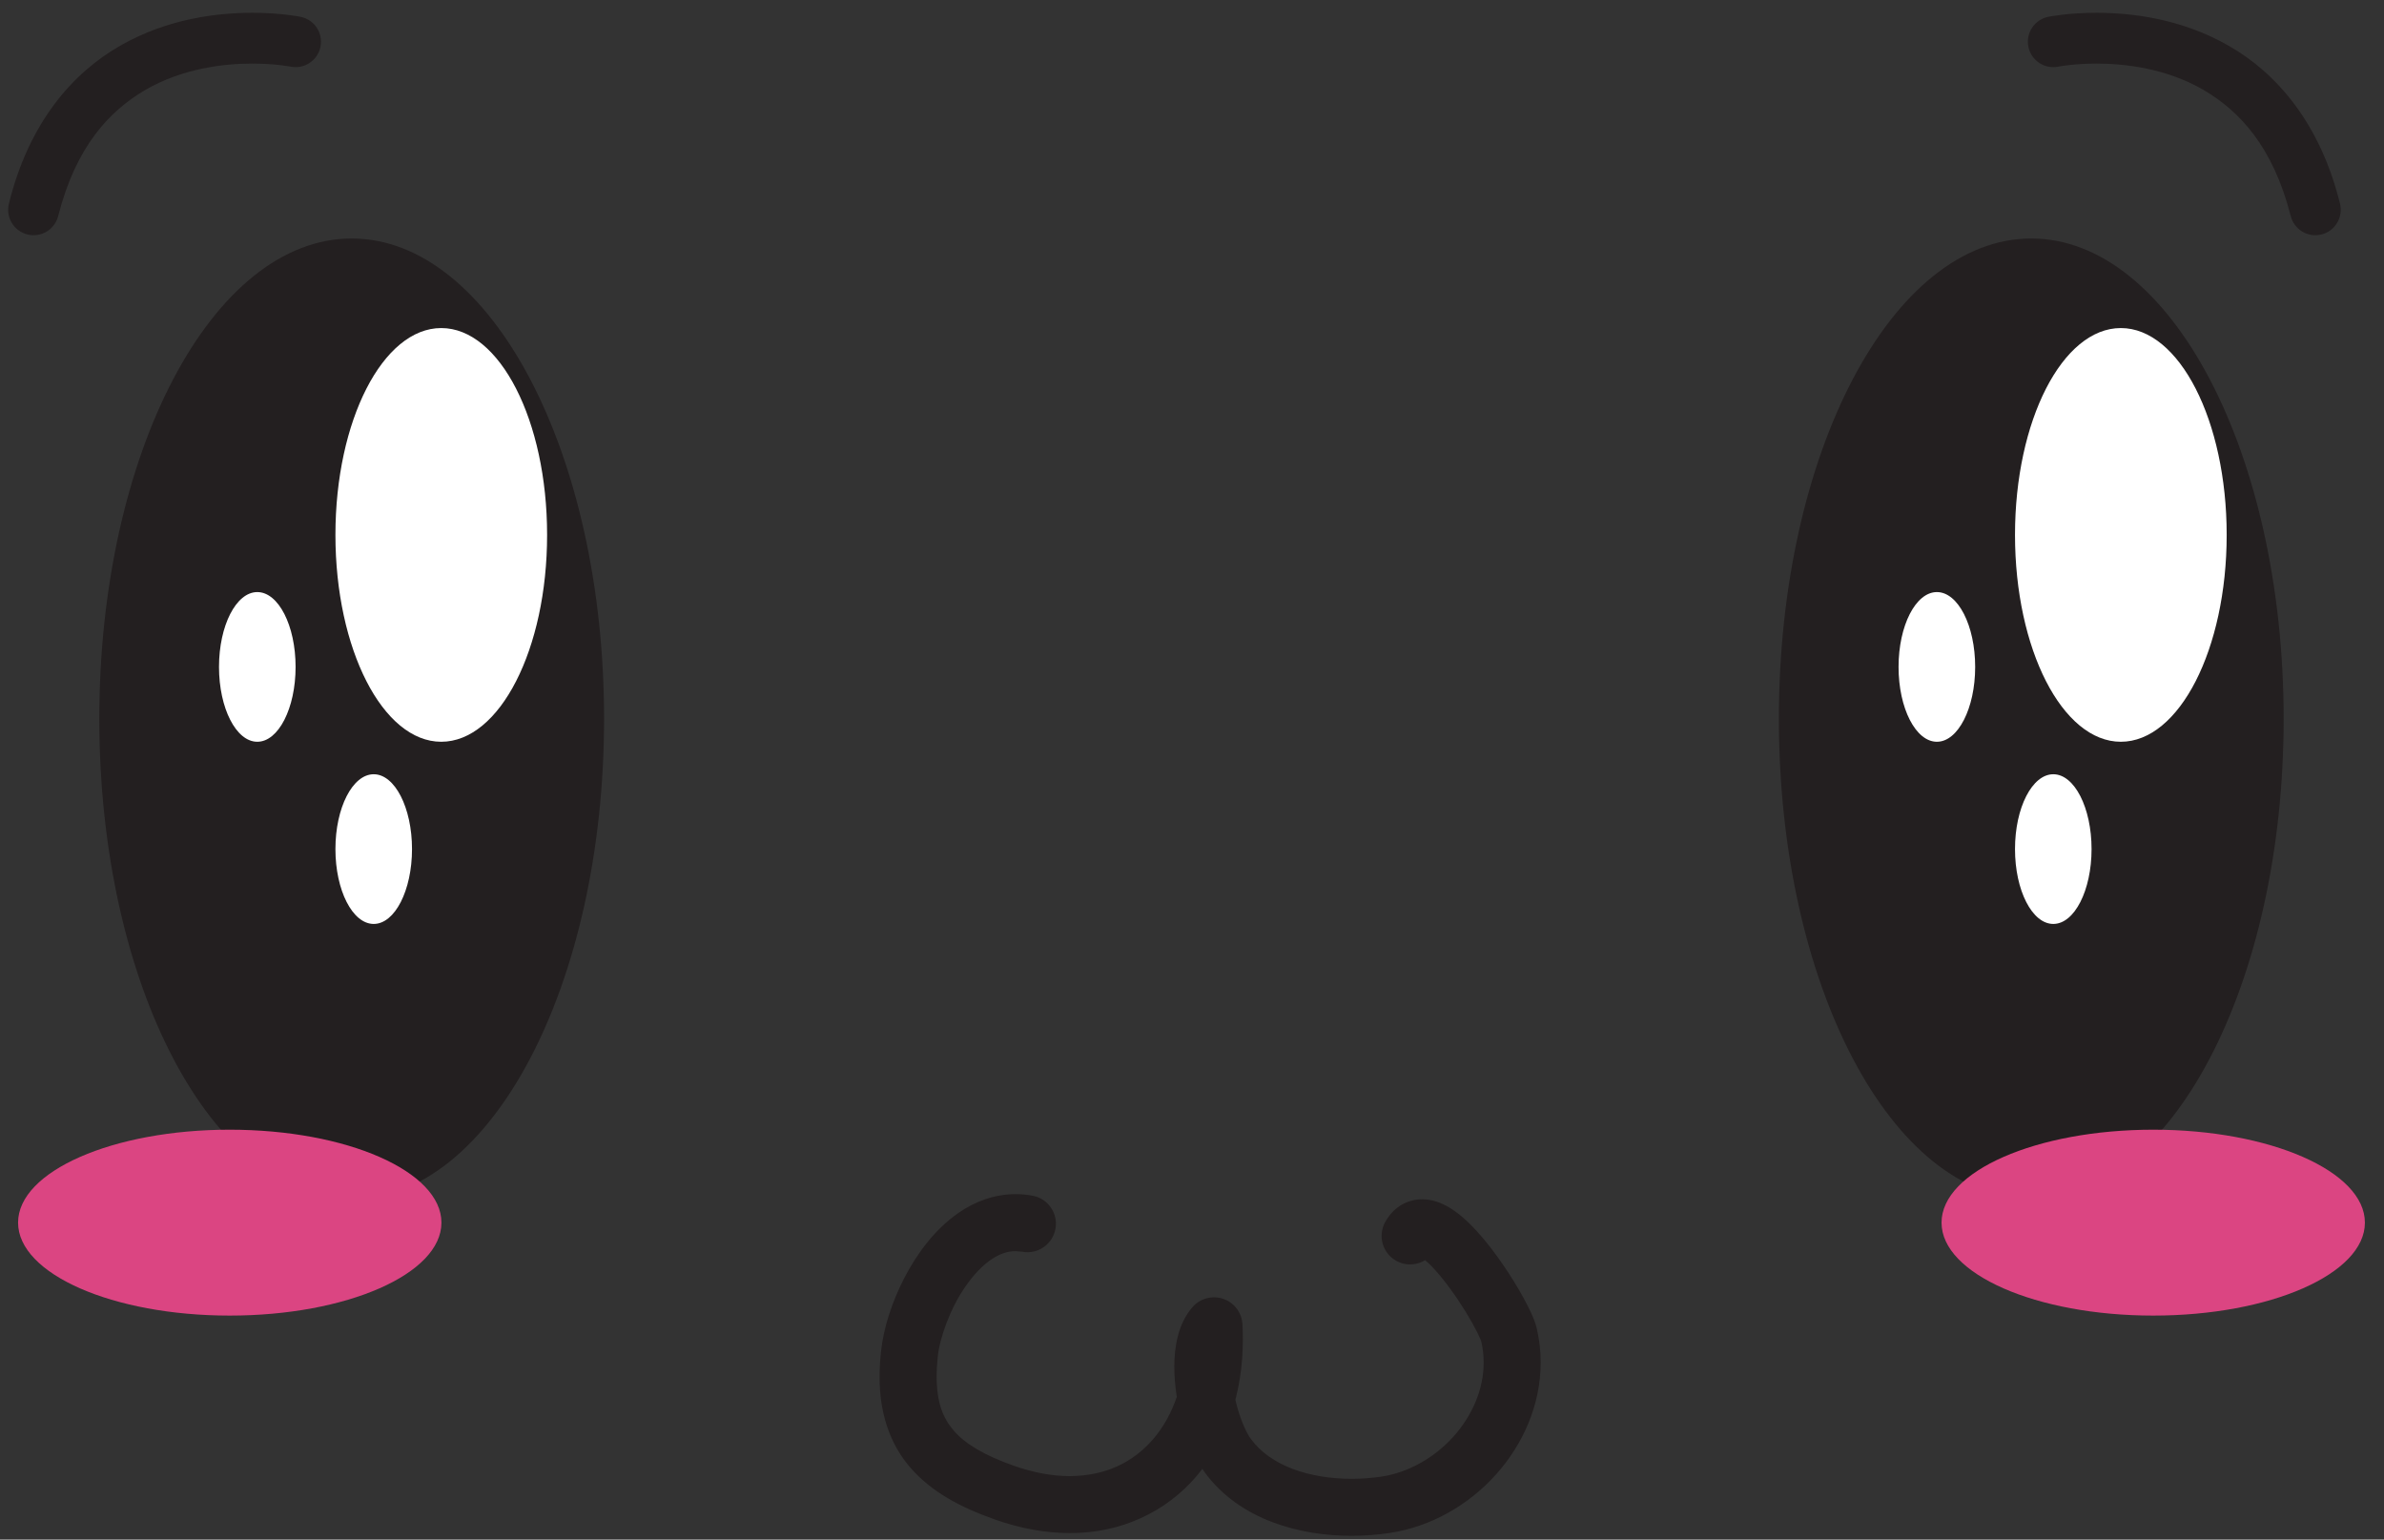 <svg width="96" height="62" viewBox="0 0 96 62" fill="none" xmlns="http://www.w3.org/2000/svg">
<rect x="0" y="0" width="96" height="62" fill="#333333" stroke="none"/>
<path d="M24.325 28.947C24.325 39.631 19.776 48.289 14.163 48.289C8.549 48.289 3.999 39.631 3.999 28.947C3.999 18.264 8.549 9.604 14.163 9.604C19.776 9.604 24.325 18.264 24.325 28.947Z" fill="#231F20"/>
<path d="M22.031 21.541C22.031 26.141 20.123 29.871 17.768 29.871C15.416 29.871 13.507 26.141 13.507 21.541C13.507 16.94 15.416 13.211 17.768 13.211C20.123 13.211 22.031 16.94 22.031 21.541Z" fill="white"/>
<path d="M11.903 26.857C11.903 28.521 11.213 29.871 10.361 29.871C9.509 29.871 8.819 28.521 8.819 26.857C8.819 25.192 9.509 23.843 10.361 23.843C11.213 23.843 11.903 25.192 11.903 26.857Z" fill="white"/>
<path d="M16.591 34.192C16.591 35.857 15.9 37.207 15.049 37.207C14.197 37.207 13.507 35.857 13.507 34.192C13.507 32.528 14.197 31.179 15.049 31.179C15.9 31.179 16.591 32.528 16.591 34.192Z" fill="white"/>
<path d="M91.959 28.947C91.959 39.631 87.409 48.289 81.796 48.289C76.183 48.289 71.633 39.631 71.633 28.947C71.633 18.264 76.183 9.604 81.796 9.604C87.409 9.604 91.959 18.264 91.959 28.947Z" fill="#231F20"/>
<path d="M89.665 21.541C89.665 26.141 87.756 29.871 85.403 29.871C83.049 29.871 81.141 26.141 81.141 21.541C81.141 16.94 83.049 13.211 85.403 13.211C87.756 13.211 89.665 16.94 89.665 21.541Z" fill="white"/>
<path d="M79.537 26.857C79.537 28.521 78.847 29.871 77.996 29.871C77.143 29.871 76.452 28.521 76.452 26.857C76.452 25.192 77.143 23.843 77.996 23.843C78.847 23.843 79.537 25.192 79.537 26.857Z" fill="white"/>
<path d="M84.224 34.192C84.224 35.857 83.535 37.207 82.683 37.207C81.832 37.207 81.141 35.857 81.141 34.192C81.141 32.528 81.832 31.179 82.683 31.179C83.535 31.179 84.224 32.528 84.224 34.192Z" fill="white"/>
<path d="M17.776 49.236C17.776 51.304 13.96 52.979 9.251 52.979C4.544 52.979 0.728 51.304 0.728 49.236C0.728 47.168 4.544 45.493 9.251 45.493C13.96 45.493 17.776 47.168 17.776 49.236Z" fill="#DB4582"/>
<path d="M95.231 49.236C95.231 51.304 91.413 52.979 86.707 52.979C81.999 52.979 78.183 51.304 78.183 49.236C78.183 47.168 81.999 45.493 86.707 45.493C91.413 45.493 95.231 47.168 95.231 49.236Z" fill="#DB4582"/>
<path d="M41.581 48.151C41.353 48.109 41.125 48.088 40.899 48.088C40.031 48.087 39.243 48.396 38.601 48.84C37.636 49.512 36.936 50.468 36.419 51.456C35.907 52.451 35.583 53.476 35.48 54.399C35.441 54.755 35.42 55.1 35.42 55.437C35.411 56.876 35.827 58.159 36.676 59.121C37.52 60.084 38.675 60.697 40.043 61.184C41.095 61.556 42.113 61.737 43.081 61.737C45.145 61.745 46.961 60.879 48.179 59.448C49.401 58.02 50.048 56.08 50.048 53.935C50.048 53.737 50.043 53.536 50.032 53.329C50.007 52.865 49.703 52.46 49.264 52.307C48.825 52.155 48.335 52.283 48.027 52.629C47.708 52.993 47.535 53.404 47.431 53.807C47.325 54.213 47.288 54.625 47.288 55.041C47.289 55.816 47.421 56.609 47.629 57.344C47.844 58.081 48.117 58.747 48.519 59.301C49.227 60.265 50.204 60.905 51.235 61.296C52.269 61.688 53.369 61.847 54.427 61.848C54.944 61.847 55.451 61.808 55.936 61.737C57.633 61.484 59.137 60.604 60.236 59.384C61.331 58.164 62.039 56.577 62.041 54.869C62.041 54.408 61.988 53.941 61.879 53.477C61.819 53.239 61.744 53.065 61.648 52.853C61.317 52.143 60.72 51.144 60.02 50.237C59.668 49.785 59.297 49.363 58.888 49.011C58.681 48.835 58.465 48.675 58.211 48.543C57.956 48.412 57.653 48.299 57.269 48.295C56.98 48.292 56.644 48.379 56.373 48.559C56.1 48.737 55.905 48.98 55.775 49.221C55.472 49.779 55.677 50.475 56.235 50.779C56.792 51.081 57.488 50.876 57.792 50.319L57.369 50.089L57.625 50.483L57.791 50.319L57.369 50.089L57.625 50.483L57.269 49.936V50.591L57.625 50.483L57.269 49.936V50.591V50.183L57.143 50.573L57.269 50.591V50.183L57.143 50.573L57.147 50.56L57.141 50.573H57.143L57.147 50.56L57.141 50.573C57.188 50.585 57.467 50.784 57.744 51.093C58.173 51.555 58.66 52.236 59.029 52.84C59.215 53.143 59.373 53.428 59.485 53.651L59.613 53.927L59.643 54.003L59.648 54.017L59.824 53.964L59.645 54.007L59.648 54.017L59.824 53.964L59.645 54.007C59.713 54.293 59.745 54.583 59.745 54.869C59.748 55.925 59.295 56.999 58.528 57.851C57.764 58.703 56.708 59.307 55.604 59.467C55.227 59.521 54.828 59.552 54.427 59.552C53.603 59.553 52.761 59.423 52.051 59.152C51.335 58.879 50.763 58.48 50.368 57.943C50.219 57.748 49.988 57.261 49.836 56.715C49.679 56.167 49.581 55.544 49.583 55.041C49.583 54.772 49.611 54.539 49.652 54.381C49.692 54.22 49.744 54.151 49.745 54.151L48.887 53.391L47.74 53.452C47.749 53.612 47.752 53.773 47.752 53.935C47.752 55.627 47.244 57.015 46.436 57.955C45.621 58.892 44.528 59.433 43.081 59.443C42.401 59.443 41.641 59.315 40.809 59.02C39.628 58.604 38.853 58.133 38.407 57.613C37.963 57.092 37.725 56.493 37.716 55.437C37.716 55.196 37.731 54.932 37.761 54.645C37.833 53.901 38.257 52.688 38.887 51.793C39.197 51.343 39.556 50.968 39.903 50.729C40.255 50.489 40.572 50.384 40.899 50.383L41.167 50.408C41.789 50.523 42.387 50.111 42.501 49.487C42.616 48.864 42.204 48.265 41.581 48.151" fill="#231F20"/>
<path d="M12.107 0.677C12.057 0.668 11.297 0.515 10.16 0.515C8.755 0.517 6.756 0.743 4.841 1.841C2.925 2.931 1.161 4.945 0.359 8.2C0.221 8.748 0.555 9.304 1.103 9.441C1.652 9.579 2.207 9.245 2.344 8.697C3.052 5.909 4.399 4.469 5.863 3.615C7.328 2.767 8.977 2.559 10.16 2.561C10.636 2.561 11.033 2.593 11.305 2.625C11.44 2.641 11.545 2.657 11.612 2.668L11.685 2.68L11.699 2.683C12.252 2.795 12.792 2.439 12.905 1.885C13.017 1.331 12.661 0.791 12.108 0.679" fill="#231F20"/>
<path d="M82.888 2.683L82.9 2.68C83.001 2.661 83.592 2.561 84.425 2.561C85.607 2.559 87.256 2.767 88.721 3.615C90.185 4.469 91.532 5.909 92.243 8.697C92.38 9.245 92.936 9.579 93.484 9.441C94.032 9.304 94.364 8.748 94.228 8.2C93.424 4.945 91.659 2.931 89.743 1.841C87.828 0.743 85.829 0.517 84.425 0.515C83.288 0.515 82.528 0.668 82.479 0.677C81.924 0.791 81.567 1.331 81.68 1.885C81.793 2.439 82.333 2.796 82.888 2.683" fill="#231F20"/>
</svg>

